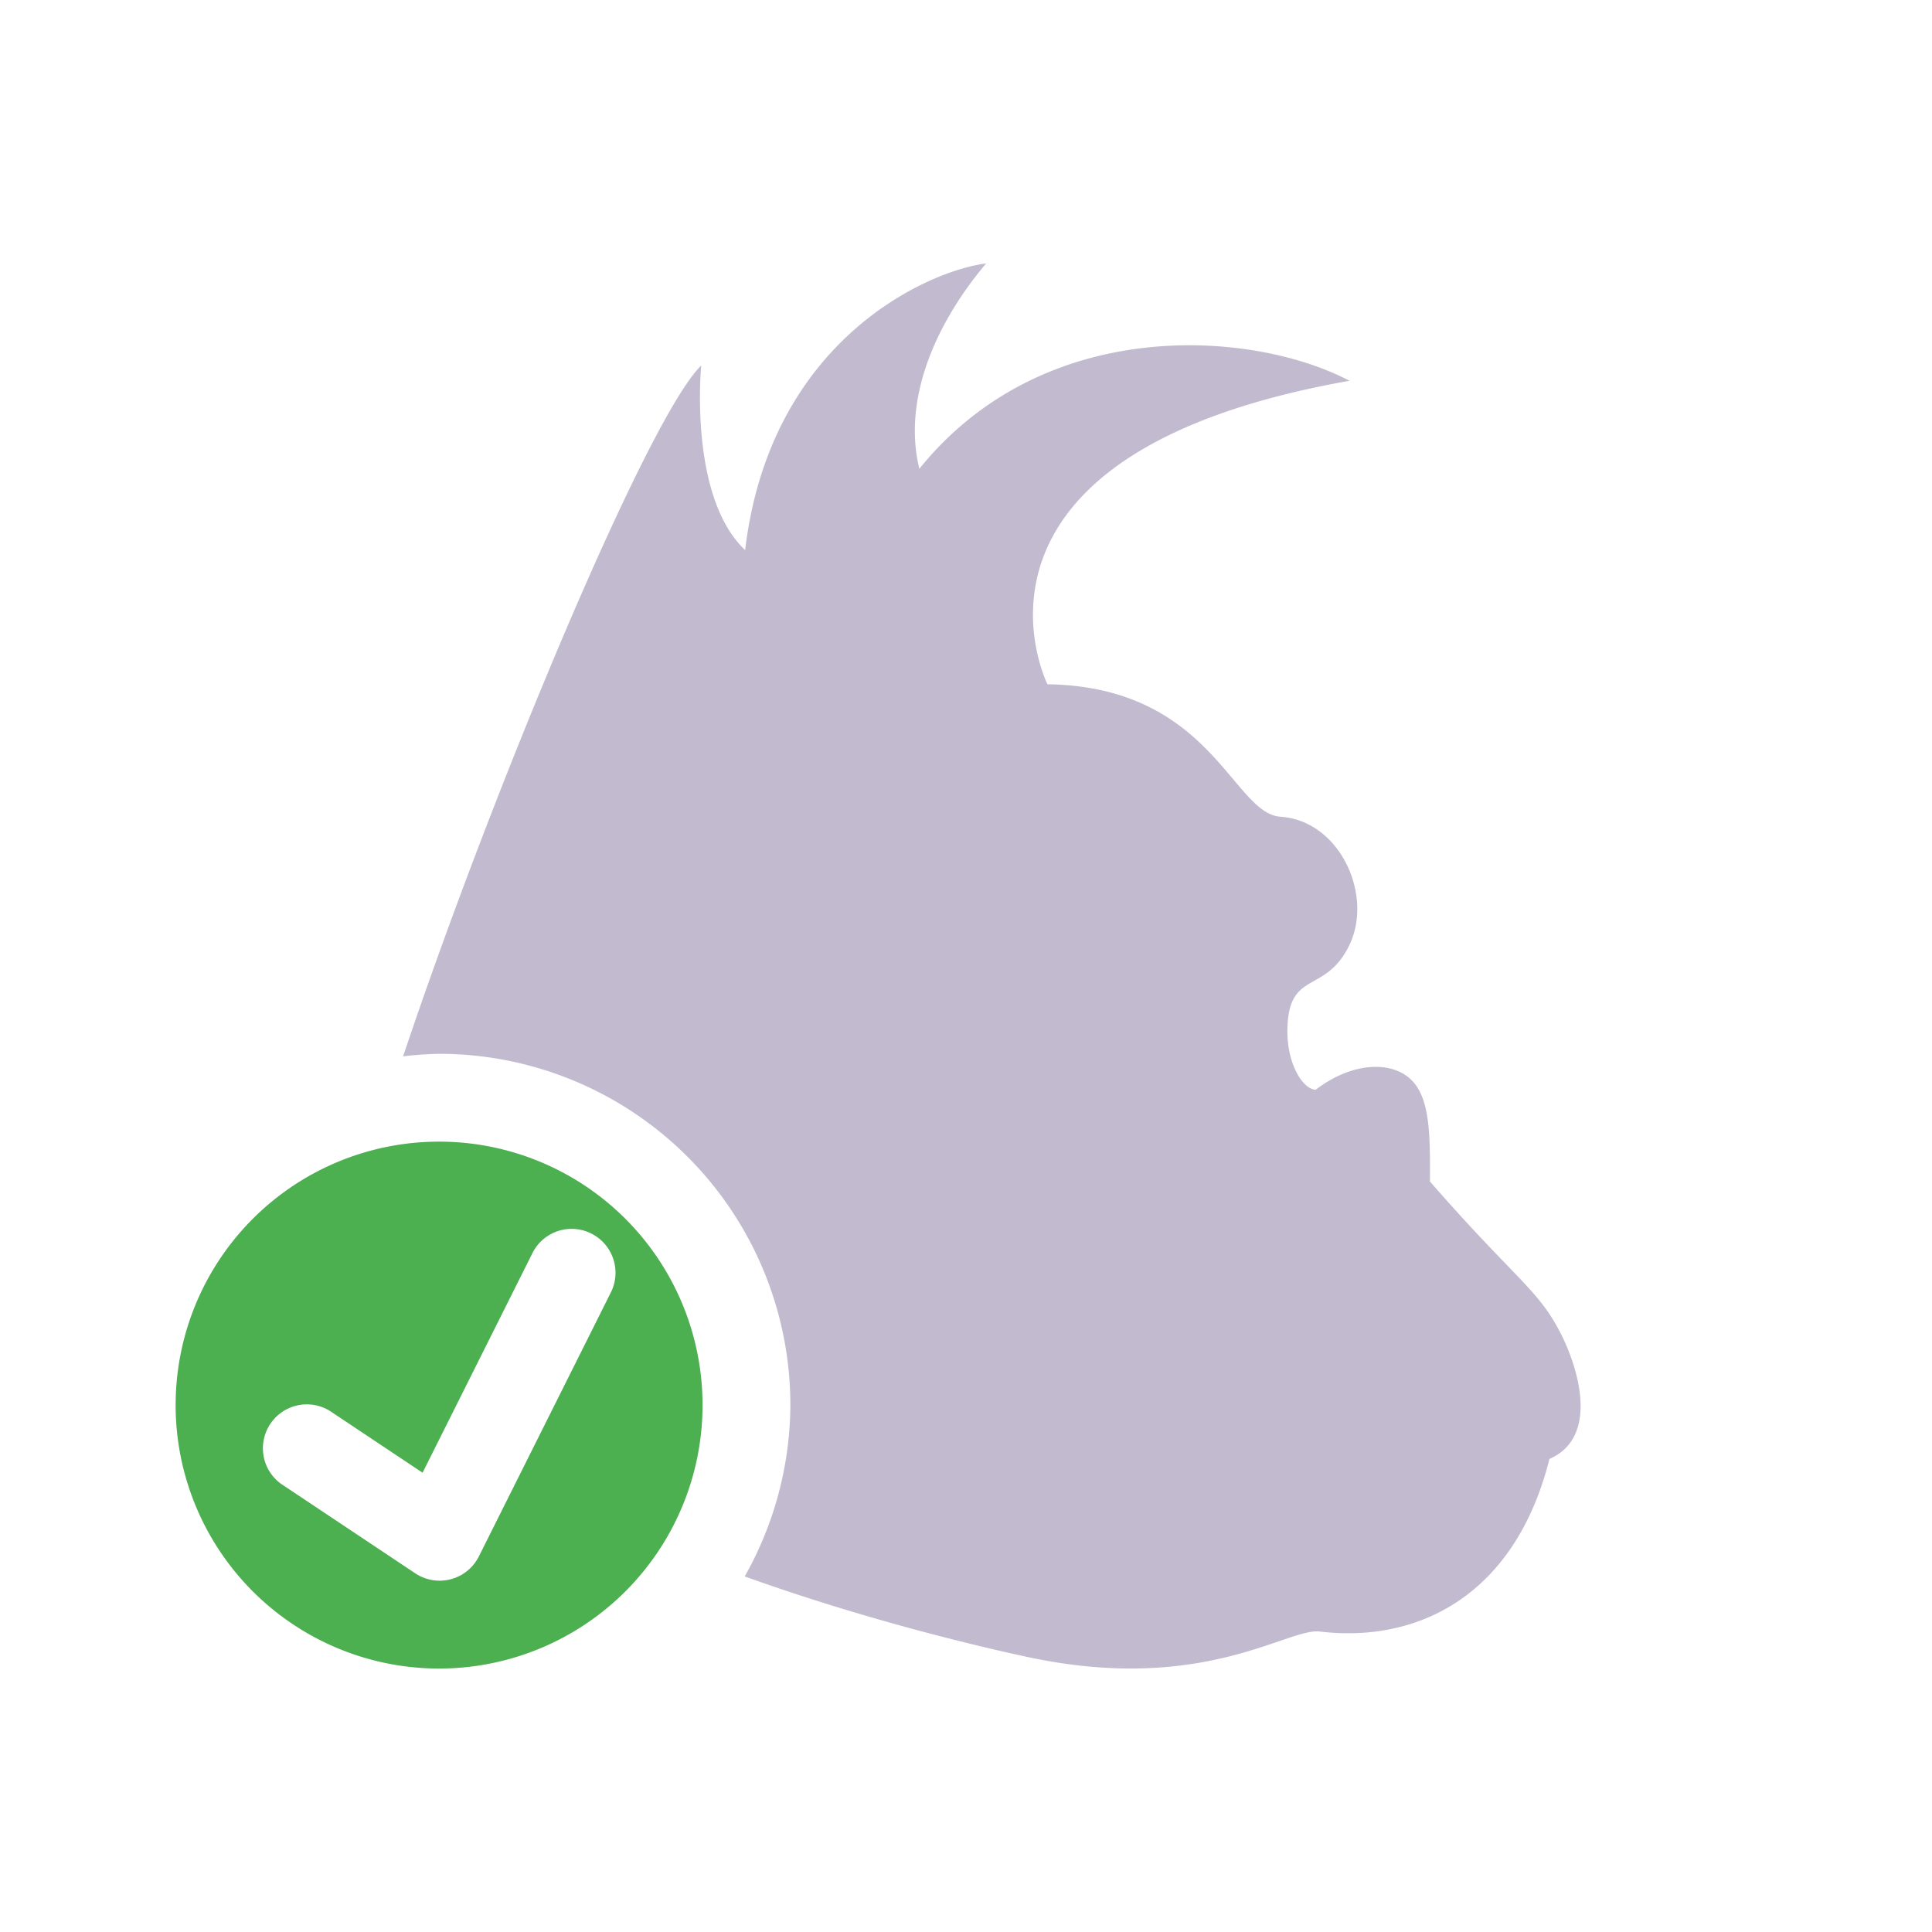 <svg xmlns="http://www.w3.org/2000/svg" width="22" height="22" version="1.1">
 <defs>
  <style id="current-color-scheme" type="text/css">
   .ColorScheme-Text { color:#c2bbd0; } .ColorScheme-Highlight { color:#4285f4; } .ColorScheme-NeutralText { color:#ff9800; } .ColorScheme-PositiveText { color:#4caf50; } .ColorScheme-NegativeText { color:#f44336; }
  </style>
 </defs>
 <path style="fill:currentColor" class="ColorScheme-PositiveText" d="M 5 13 A 3 3 0 0 0 2 16 A 3 3 0 0 0 5 19 A 3 3 0 0 0 8 16 A 3 3 0 0 0 5 13 z M 6.482 13.994 A 0.5 0.5 0 0 1 6.953 14.723 L 5.453 17.723 A 0.5 0.5 0 0 1 4.729 17.916 L 3.229 16.916 A 0.5 0.5 0 1 1 3.783 16.084 L 4.812 16.77 L 6.059 14.277 A 0.5 0.5 0 0 1 6.482 13.994 z"/>
 <path style="fill:currentColor" class="ColorScheme-Text" d="m 11.229,3 c -0.639,0.078 -2.458,0.853 -2.744,3.264 -0.647,-0.609 -0.5,-2.102 -0.5,-2.102 C 7.38,4.748 5.6,9.012 4.59,12.029 A 4,4 0 0 1 5,12 4,4 0 0 1 9,16 4,4 0 0 1 8.48,17.951 c 1.366,0.491 2.657,0.797 3.223,0.918 1.991,0.426 2.951,-0.33 3.322,-0.291 1.112,0.136 2.226,-0.401 2.619,-1.965 0.548,-0.238 0.348,-0.98 0.145,-1.395 -0.263,-0.535 -0.51,-0.623 -1.506,-1.764 0.003,-0.534 0.002,-0.956 -0.219,-1.164 -0.221,-0.208 -0.663,-0.201 -1.082,0.119 -0.148,-0.005 -0.331,-0.299 -0.322,-0.693 0.014,-0.678 0.434,-0.387 0.707,-0.957 0.273,-0.57 -0.111,-1.415 -0.787,-1.459 -0.545,-0.036 -0.788,-1.48 -2.65,-1.508 h -0.002 C 11.921,7.78 10.632,5.175 15.367,4.336 14.266,3.757 11.889,3.578 10.469,5.338 10.286,4.598 10.603,3.744 11.229,3 Z"/>
</svg>
